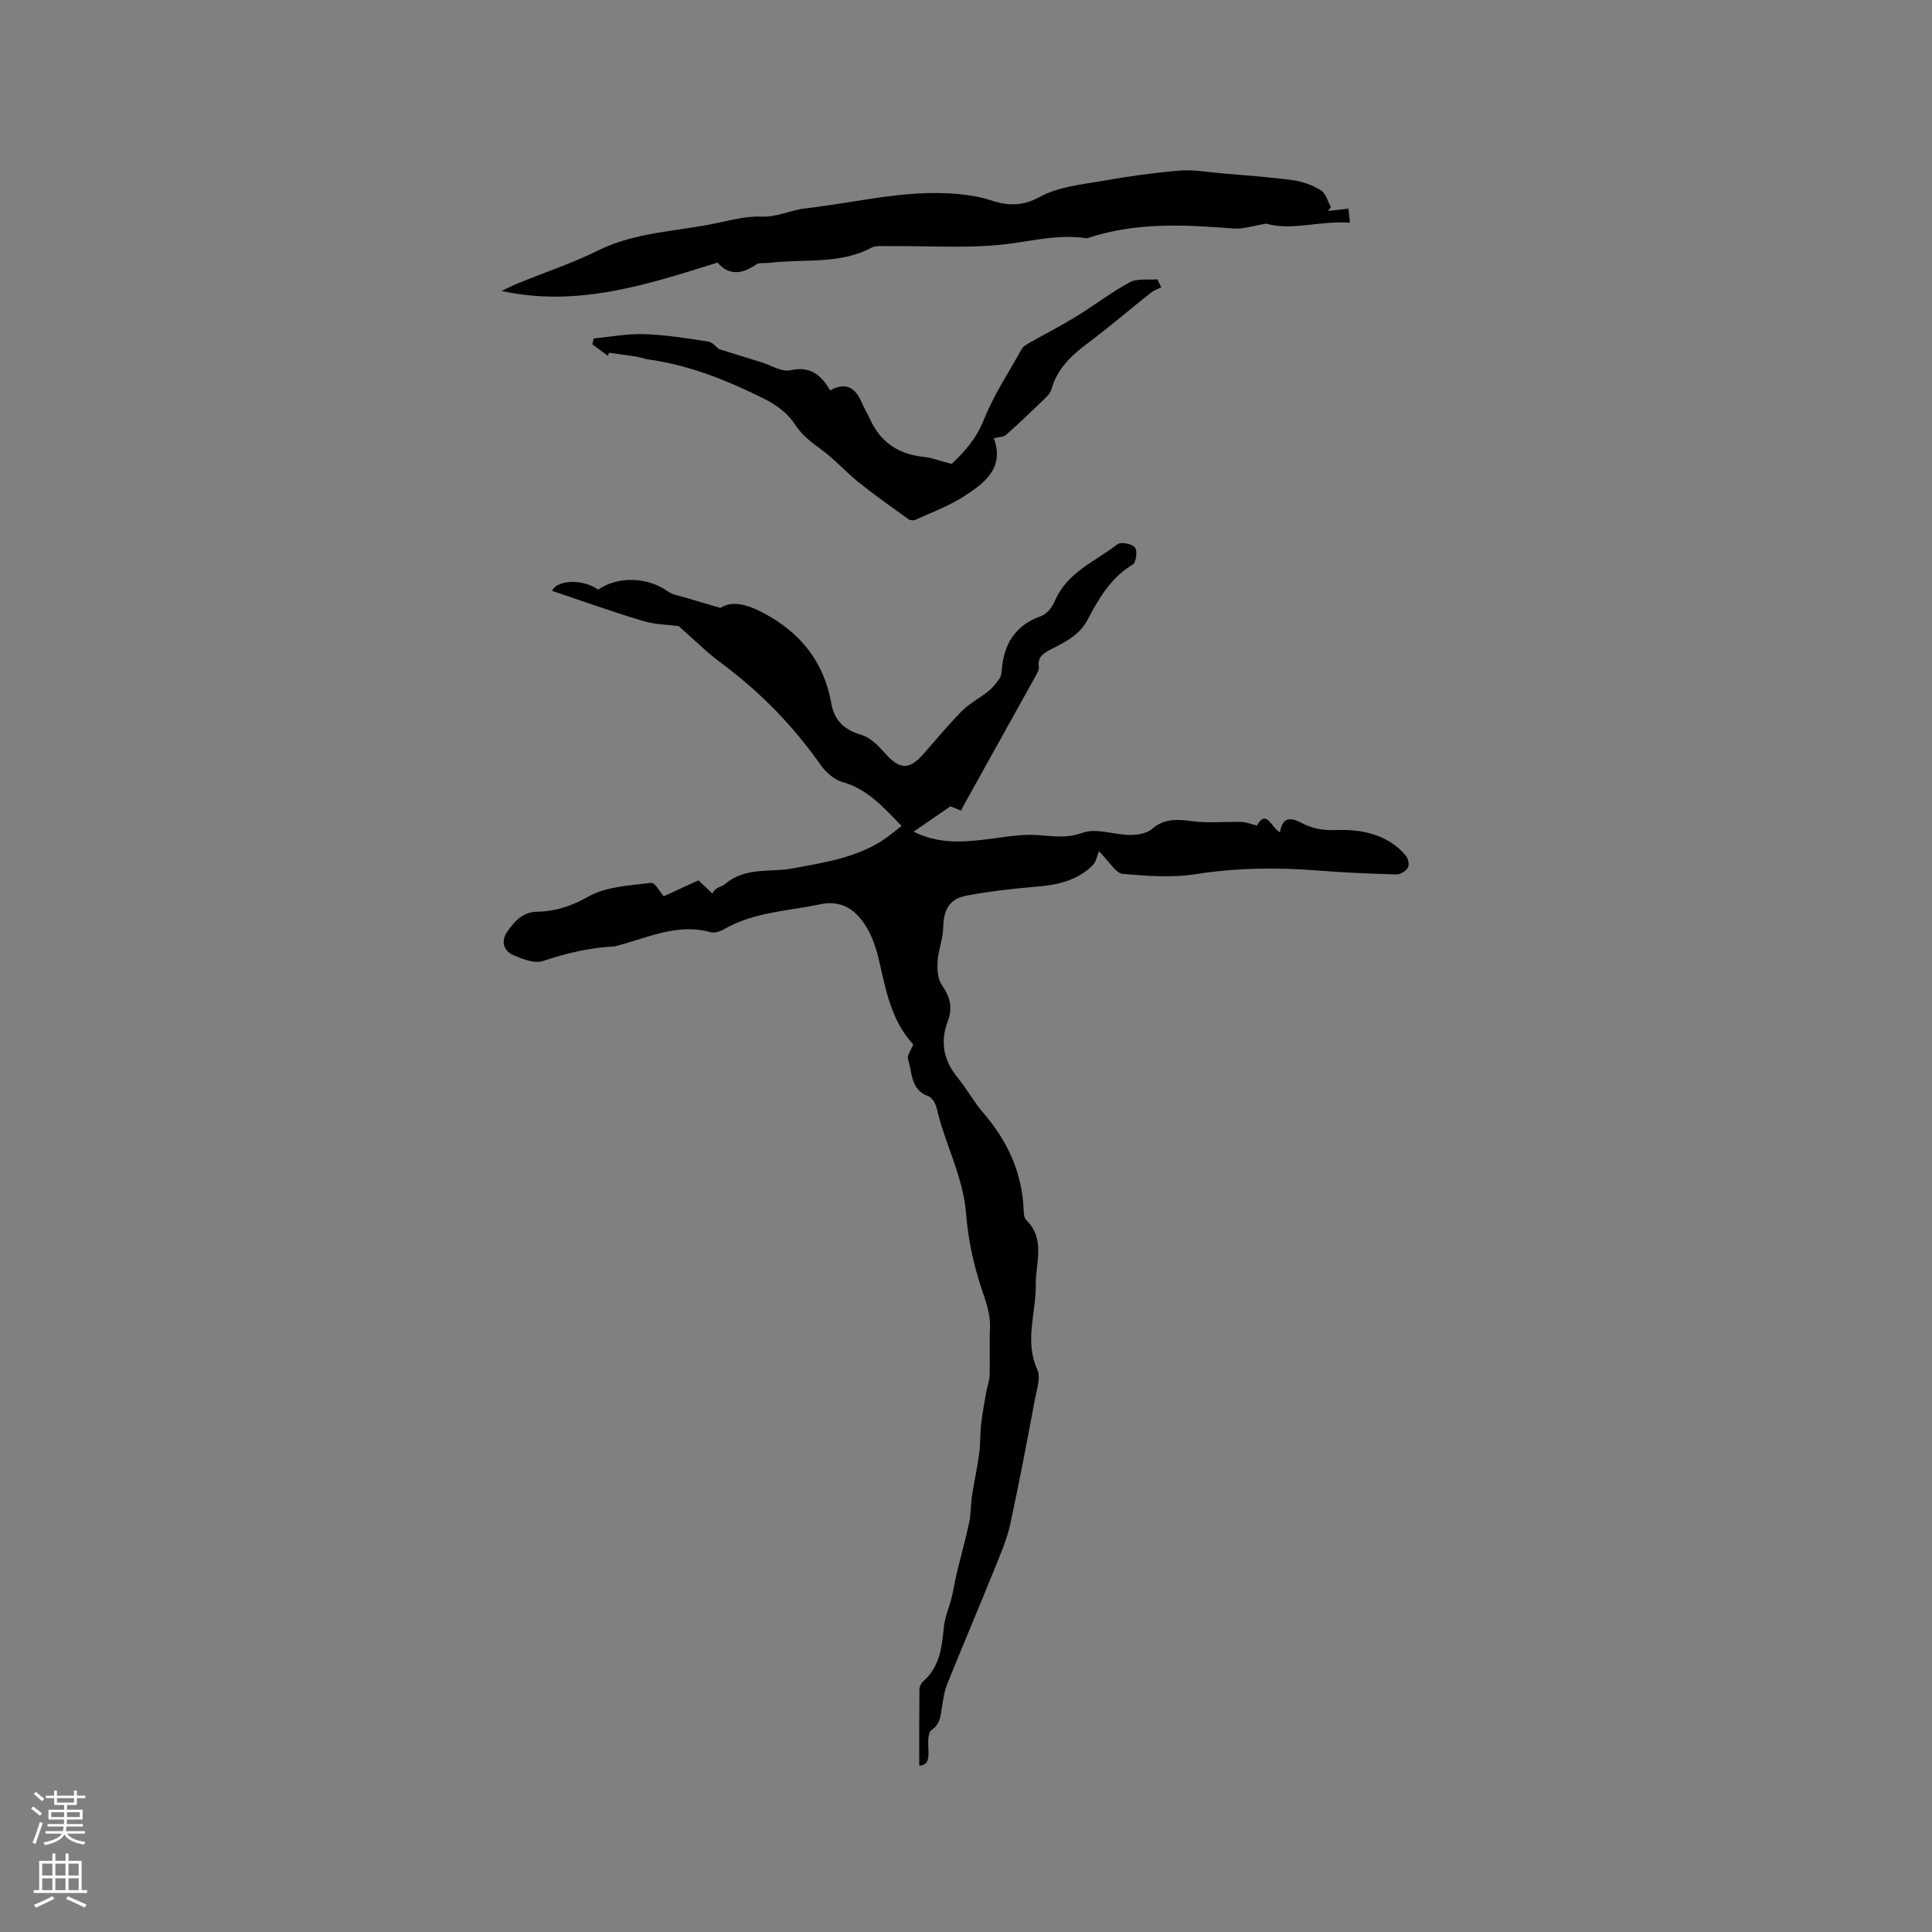 <svg enable-background="new 0 0 400 400" viewBox="0 0 400 400" xmlns="http://www.w3.org/2000/svg"><rect x="0" y="0" width="400" height="400" fill="#808080" stroke="none"/><g fill="#010000"><path d="m189.08 216.24c-4.52-4.91-5.64-11.09-7.04-17.19-.58-2.54-1.41-5.17-2.79-7.34-2.12-3.33-4.92-5.45-9.55-4.47-6.71 1.41-13.69 1.6-19.84 5.17-.78.45-1.94.82-2.74.59-6.95-1.94-13.1 1.22-19.5 2.84-.1.03-.2.08-.3.09-5.13.27-10.04 1.38-14.93 3.05-1.7.58-4.16-.42-6.06-1.21-2.1-.87-2.64-2.93-1.37-4.78 1.48-2.14 3.16-4.19 6.29-4.23 3.81-.05 7.15-1.21 10.66-3.18 3.68-2.06 8.5-2.24 12.88-2.79.81-.1 1.89 1.95 2.63 2.77 2.4-1.1 4.79-2.19 7.18-3.29 1 .94 1.84 1.73 2.91 2.73.48-1.28 2-1.44 2.54-1.91 4.19-3.66 9.34-2.42 14.03-3.29 6.36-1.18 12.77-2.12 18.39-5.65 1.4-.88 2.67-1.99 4.19-3.14-3.75-3.87-7.03-7.63-12.25-9.11-1.72-.49-3.44-2.01-4.51-3.53-5.72-8.15-12.55-15.14-20.55-21.07-3.09-2.29-5.84-5.05-8.83-7.67-2.19-.3-4.94-.32-7.47-1.08-6.3-1.9-12.51-4.13-18.74-6.22.82-2.15 6.13-2.67 9.54-.25 4.09-2.86 10.28-2.62 14.45.38.96.69 2.3.87 3.49 1.23 2.17.66 4.36 1.29 7.37 2.17 2.36-1.55 5.47-.78 8.92 1.06 7.69 4.08 12.49 10.11 14.03 18.68.65 3.63 2.71 5.52 6.26 6.56 1.85.54 3.51 2.26 4.87 3.8 2.98 3.35 4.96 3.51 7.87.23 2.67-3.01 5.23-6.15 8.06-9 1.59-1.6 3.7-2.66 5.47-4.09.89-.72 1.64-1.66 2.29-2.6.34-.49.43-1.2.48-1.83.43-5.39 2.81-9.23 8.15-11.12 1.19-.42 2.31-1.9 2.85-3.15 2.53-5.94 8.38-8.18 12.99-11.74.69-.53 2.94-.07 3.58.69.55.64.25 3.1-.42 3.5-4.54 2.71-7.07 7.04-9.36 11.42-1.75 3.35-4.76 4.67-7.72 6.22-1.53.8-2.69 1.58-2.41 3.56.08.55-.26 1.21-.56 1.74-4.86 8.77-9.75 17.53-14.62 26.3-.3.54-.59 1.08-.93 1.73-.98-.4-1.84-.74-2.18-.88-2.63 1.81-4.91 3.38-7.63 5.25 5.01 2.49 9.76 2.2 14.57 1.65 3.67-.42 7.39-1.19 11.03-.95 3.22.22 6.06.73 9.43-.48 2.82-1.02 6.47.43 9.76.46 1.54.01 3.46-.3 4.55-1.23 2.58-2.22 5.21-2.04 8.29-1.63 3.37.45 6.85.08 10.28.17.97.03 1.92.43 3.17.74 2.01-3.56 3.01.55 4.78 1.39.44-2.93 2.02-3.24 4.34-1.99 2.31 1.24 4.49 1.64 7.42 1.53 5.03-.18 10.55.85 14.27 5.27.49.58.79 1.89.47 2.47-.4.72-1.55 1.47-2.36 1.45-5.4-.14-10.8-.37-16.19-.8-8.48-.67-16.87-.6-25.34.74-4.94.78-10.14.38-15.17-.05-1.37-.12-2.57-2.23-4.91-4.71-.42.99-.6 2.22-1.31 2.92-3.26 3.26-7.46 4.1-11.9 4.46-4.73.39-9.47.94-14.14 1.81-3.65.68-4.82 2.89-4.91 6.65-.06 2.34-1.01 4.65-1.16 7-.1 1.63 0 3.64.88 4.87 1.71 2.41 2.28 4.77 1.25 7.44-1.69 4.4-.87 8.23 2.09 11.84 1.88 2.29 3.3 4.96 5.23 7.19 5.08 5.88 8.12 12.53 8.38 20.37.02.62.11 1.42.5 1.8 4.09 4.02 1.94 8.79 2 13.42.07 5.83-2.39 11.68.32 17.59.72 1.57-.08 3.93-.45 5.88-1.65 8.74-3.28 17.49-5.18 26.18-.69 3.17-2.03 6.21-3.25 9.24-3.22 7.95-6.58 15.84-9.78 23.79-.62 1.54-.85 3.26-1.11 4.92-.28 1.76-.35 3.36-2.16 4.62-.79.55-.68 2.68-.62 4.07.07 1.78-.01 3.19-1.9 3.28 0-5.32-.02-10.59.04-15.86.01-.55.38-1.25.81-1.63 3.45-3.01 3.82-7.1 4.26-11.27.21-2.04 1.09-4.01 1.59-6.02.42-1.69.67-3.42 1.08-5.12.83-3.47 1.81-6.91 2.55-10.4.38-1.81.32-3.71.59-5.55.44-2.9 1.08-5.77 1.48-8.68.28-2.05.19-4.15.42-6.2.25-2.23.66-4.45 1.05-6.66.2-1.13.67-2.23.7-3.35.1-3.28-.07-6.58.07-9.86.13-3.04-.91-5.66-1.85-8.49-1.61-4.88-2.69-10.05-3.09-15.18-.61-7.75-4.4-14.48-6.09-21.85-.21-.93-.93-2.2-1.72-2.48-3.73-1.33-3.29-4.87-4.21-7.61-.27-.76.61-1.88 1.08-3.11z"/><path d="m274.93 43.68c1.32-.15 2.65-.3 4.26-.48.08.79.16 1.66.29 2.91-6.19-.47-12.11 1.74-17.31.19-2.68.43-4.78 1.17-6.81 1.01-10.07-.8-20.09-1.32-29.9 1.9-.2.07-.42.14-.62.11-5.03-.76-9.81.26-14.81 1-8.55 1.28-17.4.52-26.13.64-1.16.02-2.5-.19-3.44.31-6.71 3.56-14.1 2.28-21.18 3.15-.94.12-2.1-.12-2.77.36-3.05 2.17-5.8 2.14-7.94-.42-14.78 4.64-29.1 9.29-44.72 5.88 1.1-.52 2.17-1.08 3.29-1.54 5.58-2.28 11.34-4.19 16.73-6.86 7.73-3.82 16.2-3.9 24.34-5.61 3.11-.65 6.29-1.51 9.41-1.38 3.31.14 6.12-1.38 9.12-1.71 11.28-1.26 22.44-4.4 33.95-2.68 1.44.22 2.89.49 4.26.95 3.57 1.19 6.62 1.4 10.38-.67 3.83-2.1 8.66-2.53 13.12-3.32 5.21-.93 10.48-1.65 15.75-2.1 2.76-.23 5.59.29 8.38.53 5.02.44 10.05.78 15.04 1.45 2.03.27 4.12 1.03 5.86 2.1 1.03.63 1.41 2.3 2.08 3.51-.2.27-.42.52-.63.77z"/><path d="m125.85 73.67c-1.07-.8-2.15-1.59-3.22-2.39.1-.4.2-.81.31-1.21 3.49-.33 7-1.01 10.48-.89 4.42.15 8.83.86 13.21 1.54.95.15 1.75 1.21 2.21 1.56 3.22.99 6.02 1.86 8.83 2.73 1.99.61 4.16 2.05 5.92 1.65 4.12-.93 6.38.91 8.29 4.17 3.31-1.85 5.25-.5 6.53 2.51.5 1.17 1.18 2.25 1.7 3.41 2.16 4.79 5.87 7.28 11.08 7.84 1.84.19 3.62.89 5.84 1.47 2.54-2.41 5.08-5.16 6.65-9.12 2.04-5.14 5.17-9.85 7.89-14.72.27-.49.88-.85 1.4-1.15 3.24-1.84 6.57-3.54 9.75-5.48 3.77-2.31 7.3-5.05 11.18-7.15 1.56-.84 3.78-.44 5.71-.61.27.55.54 1.1.82 1.65-.73.37-1.54.64-2.17 1.14-4.4 3.49-8.67 7.15-13.16 10.52-3.38 2.53-6.25 5.27-7.43 9.51-.28 1-1.32 1.83-2.13 2.62-2.39 2.31-4.81 4.61-7.31 6.81-.48.42-1.37.38-2.47.65 2.28 6.19-1.96 9.33-6.29 12.1-3.06 1.95-6.55 3.24-9.87 4.76-.41.19-1.13.18-1.47-.07-3.5-2.51-7.03-5-10.39-7.69-2.68-2.15-4.98-4.79-7.75-6.8-2.15-1.55-4.04-3.01-5.55-5.36-1.4-2.17-3.87-3.94-6.25-5.12-7.59-3.78-15.44-6.95-23.94-8.13-.83-.12-1.63-.44-2.46-.57-1.89-.3-3.8-.55-5.7-.82-.07.19-.15.42-.24.64z"/></g><path d="m6.44 374.46.42-.45c.65.47 1.27.95 1.85 1.44l-.45.49c-.65-.56-1.25-1.06-1.82-1.48m.93 7.33-.63-.26c.55-1.36 1.05-2.8 1.52-4.33.19.1.38.19.59.27-.46 1.29-.95 2.73-1.48 4.32m-.38-10.38.44-.42c.43.34 1.01.82 1.74 1.44l-.49.49c-.53-.51-1.09-1.01-1.69-1.51m2.5.35h1.72v-1.04h.59v1.04h3.52v-1.04h.59v1.04h1.75v.53h-1.75v1.42h-2.03v.97h3.22v2.03h-3.24c0 .35-.01.66-.03.93h3.32v.53h-3.37c-.03.27-.08.58-.15.94h3.96v.53h-3.71c.67.92 1.93 1.48 3.79 1.68-.13.24-.23.44-.29.59-2.13-.38-3.48-1.08-4.04-2.12-.43.97-1.77 1.72-4.03 2.23-.09-.19-.2-.37-.33-.55 2.1-.42 3.37-1.03 3.81-1.83h-3.36v-.53h3.58c.08-.29.13-.61.16-.94h-3.33v-.53h3.39c.02-.27.04-.58.04-.93h-3.23v-2.03h3.25v-.97h-2.07v-1.42h-1.73zm1.12 3.44v1h2.65c.01-.3.02-.44.01-.4v-.25-.35zm1.19-2h3.52v-.91h-3.52zm4.71 2h-2.63v.59c0 .15-.01.28-.01.4h2.64z" fill="#fbfafc"/><path d="m13.56 383.74h.63v1.52h2.72v6.07h1.13v.6h-11.06v-.6h1.13v-6.07h2.73v-1.52h.63v1.52h2.1v-1.52zm-2.69 8.83.38.56c-1.24.63-2.53 1.25-3.85 1.85-.1-.21-.21-.42-.34-.63 1.36-.55 2.63-1.15 3.81-1.78m-2.13-4.27h2.1v-2.45h-2.1zm0 3.04h2.1v-2.46h-2.1zm2.72-3.04h2.1v-2.45h-2.1zm0 3.04h2.1v-2.46h-2.1zm6.07 3.6c-1.41-.71-2.7-1.3-3.86-1.78l.35-.56c1.45.62 2.75 1.19 3.88 1.72zm-1.25-9.09h-2.1v2.45h2.1zm-2.09 5.49h2.1v-2.46h-2.1z" fill="#fbfafc"/></svg>